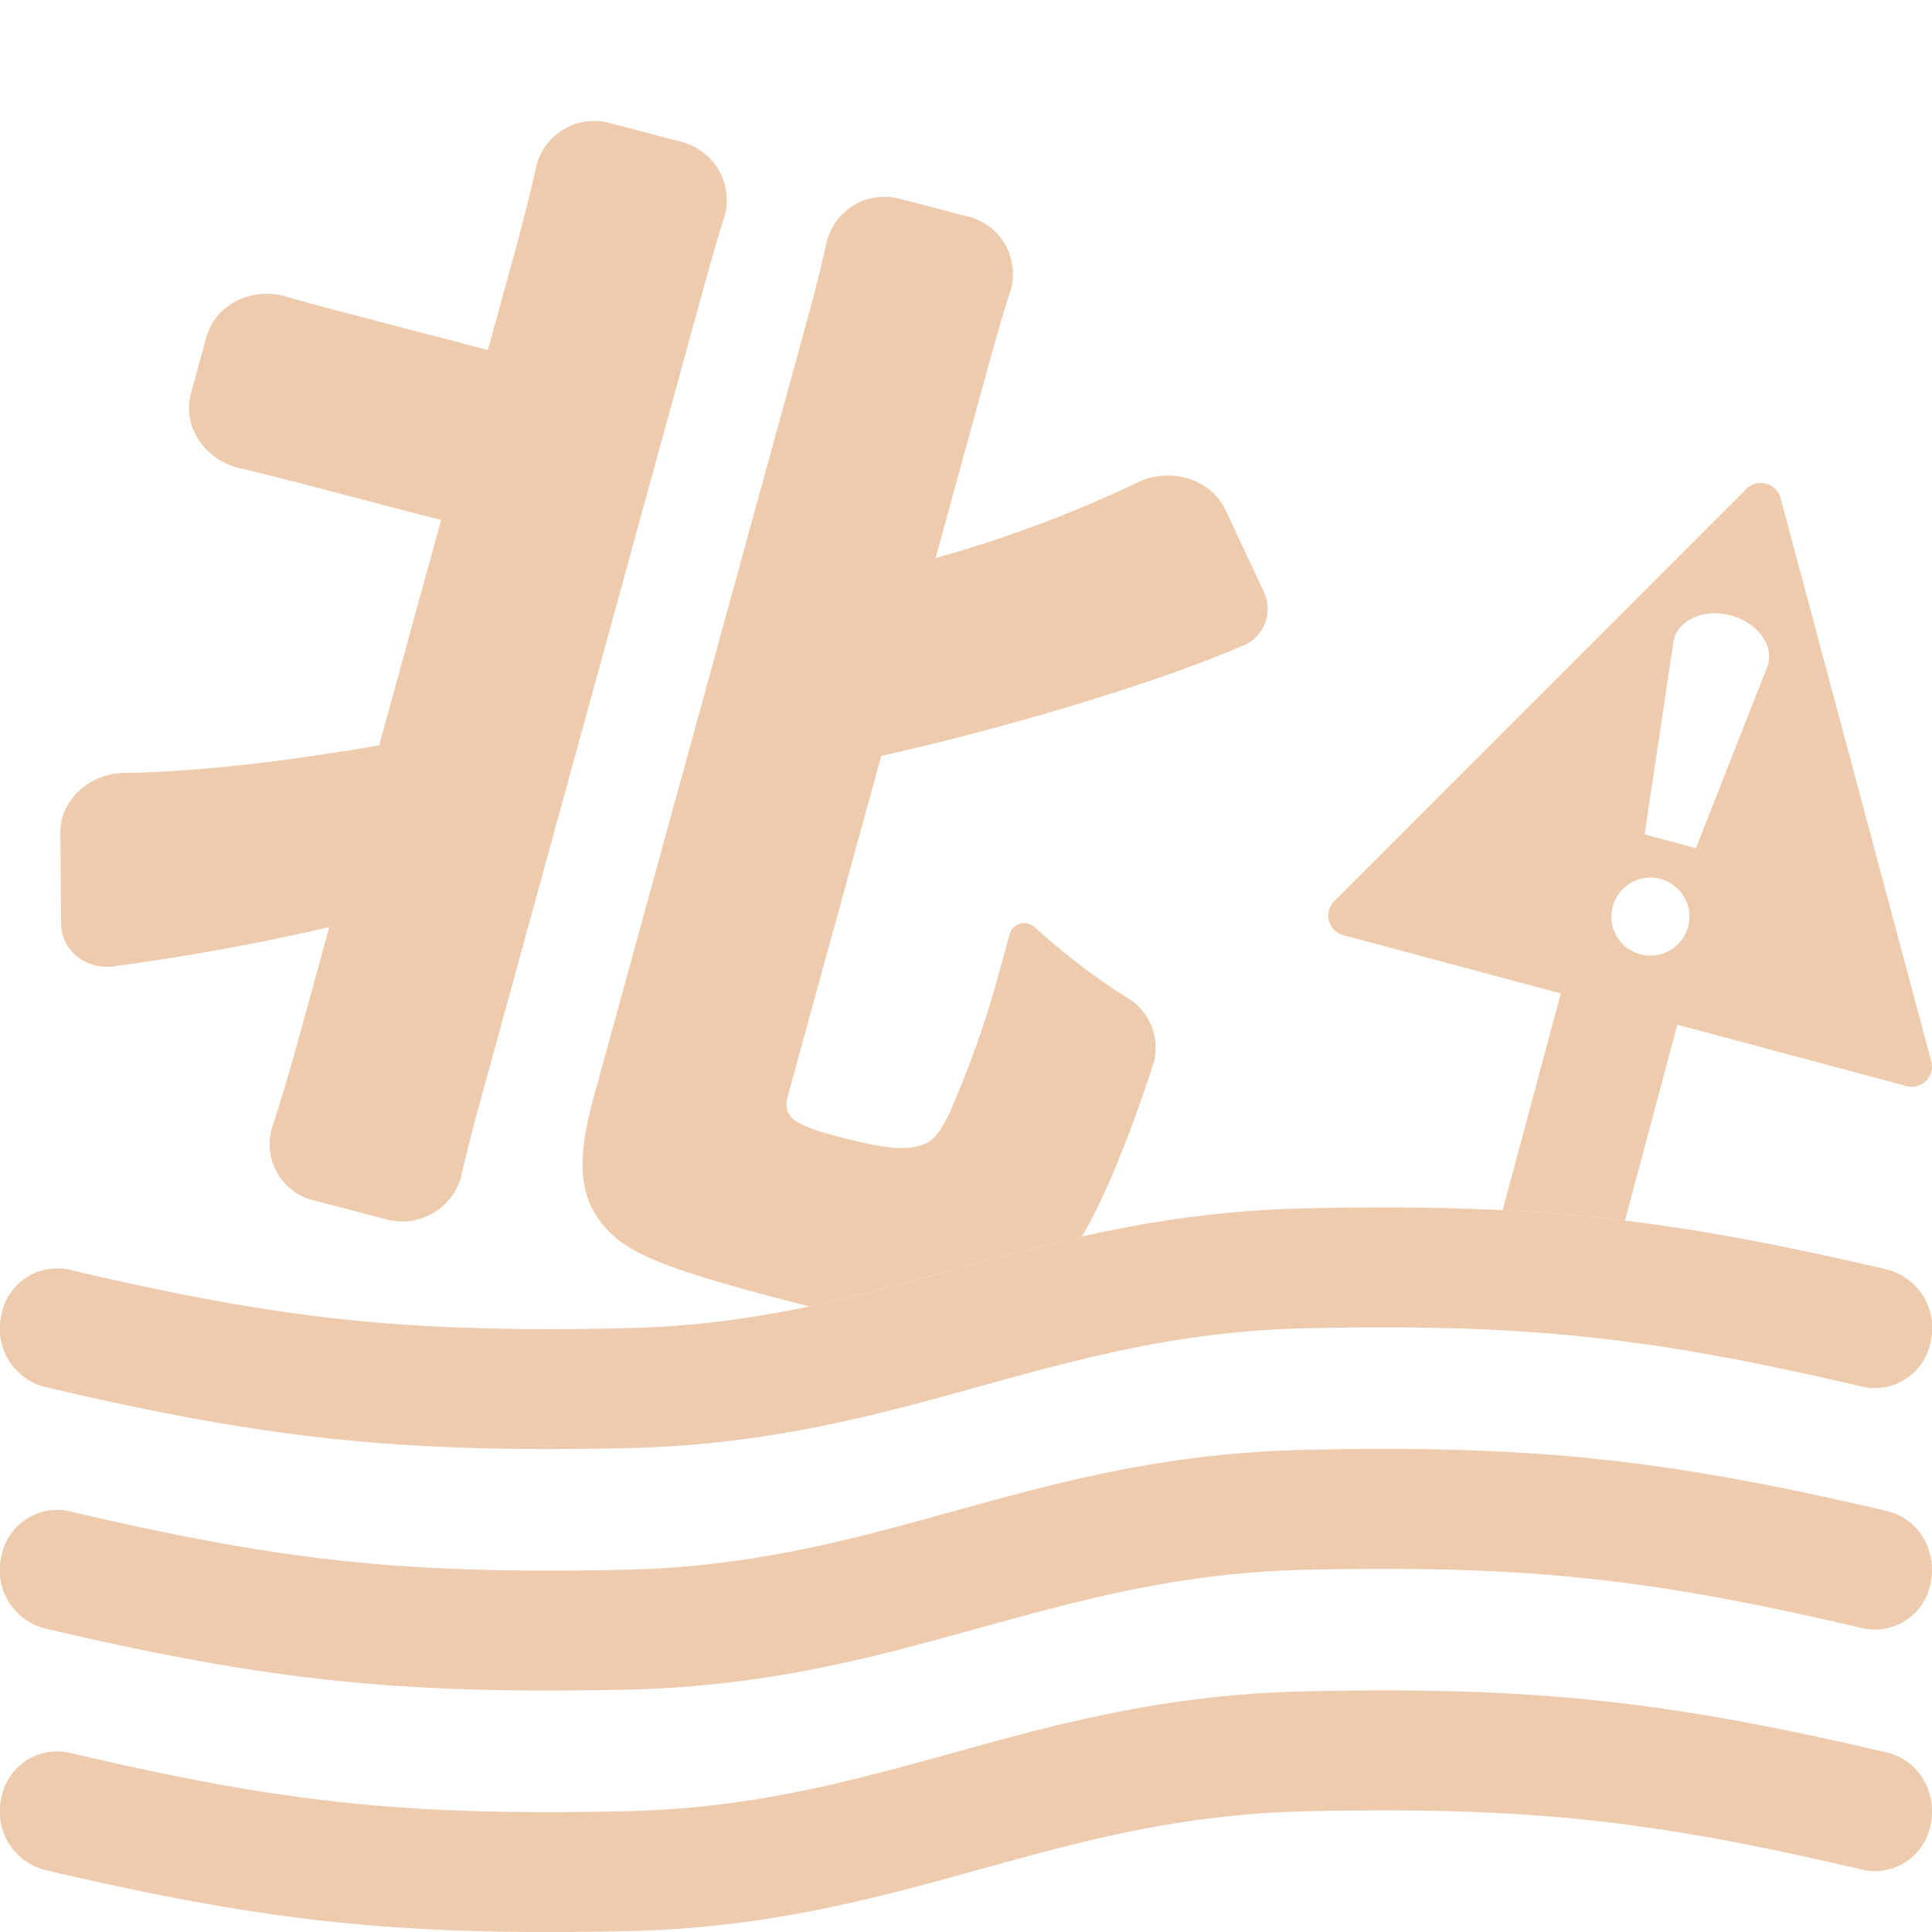 <svg xmlns="http://www.w3.org/2000/svg" width="16" height="16" fill="#EECBAD" class="qi-1606" viewBox="0 0 16 16">
  <path d="M10.833 11c1.809-.038 2.828.07 4.594.485a.47.47 0 0 0 .562-.377.497.497 0 0 0-.357-.593c-1.84-.432-2.934-.548-4.818-.508-1.174.025-2.072.274-2.922.51l-.012.003c-.852.236-1.657.458-2.713.48-1.809.038-2.828-.07-4.594-.485a.47.47 0 0 0-.562.377.497.497 0 0 0 .357.593c1.84.432 2.934.548 4.818.508 1.174-.025 2.072-.274 2.922-.51l.012-.003c.852-.236 1.657-.458 2.713-.48Zm4.594 2.485c-1.766-.416-2.785-.523-4.594-.485-1.056.022-1.861.244-2.713.48l-.012.003c-.85.236-1.748.485-2.922.51-1.884.04-2.978-.076-4.818-.508a.497.497 0 0 1-.357-.593.47.47 0 0 1 .562-.377c1.766.416 2.785.523 4.594.485 1.056-.022 1.861-.244 2.713-.48l.012-.003c.85-.236 1.748-.485 2.922-.51 1.884-.04 2.978.076 4.818.508.253.06.413.325.357.593a.47.47 0 0 1-.562.377Zm0 2c-1.766-.416-2.785-.523-4.594-.485-1.056.022-1.861.244-2.713.48l-.012.003c-.85.236-1.748.485-2.922.51-1.884.04-2.978-.076-4.818-.508a.497.497 0 0 1-.357-.593.47.47 0 0 1 .562-.377c1.766.416 2.785.523 4.594.485 1.056-.022 1.861-.244 2.713-.48l.012-.003c.85-.236 1.748-.485 2.922-.51 1.884-.04 2.978.076 4.818.508.253.06.413.325.357.593a.47.47 0 0 1-.562.377ZM2.417 3.984l1.236.323-.513 1.866c-.82.141-1.549.221-2.113.228-.283.004-.53.222-.527.498l.006.753c.001.217.202.377.424.352a19.243 19.243 0 0 0 1.797-.326l-.233.848c-.095.347-.168.591-.236.796a.479.479 0 0 0 .332.617l.621.162a.505.505 0 0 0 .614-.381c.044-.197.105-.43.2-.774L5.795 2.5c.081-.296.142-.509.198-.684a.499.499 0 0 0-.34-.639l-.612-.16a.493.493 0 0 0-.603.374c-.04.182-.093.398-.178.708l-.22.8-1.236-.324a16.79 16.79 0 0 1-.439-.12c-.276-.08-.58.064-.655.335l-.129.469c-.075.274.118.55.4.617.121.028.262.063.436.109Z"/>
  <path d="m6.526 9.07.772-2.81c1.036-.23 2.288-.606 2.993-.912a.329.329 0 0 0 .179-.44l-.322-.686c-.124-.262-.464-.356-.728-.226a10.44 10.44 0 0 1-1.672.626l.413-1.504c.083-.303.143-.513.202-.692a.49.49 0 0 0-.335-.63l-.582-.151a.493.493 0 0 0-.603.373c-.04.183-.094.398-.179.708l-1.75 6.371c-.154.562-.116.878.165 1.135.19.173.528.302 1.416.534l.208.053c.402-.085.785-.19 1.177-.3l.012-.002c.343-.095.694-.193 1.068-.276.191-.33.38-.788.59-1.425a.485.485 0 0 0-.22-.557 5.264 5.264 0 0 1-.76-.58c-.069-.063-.183-.034-.207.054l-.1.362a8.228 8.228 0 0 1-.403 1.13c-.068.135-.118.203-.179.238-.154.072-.317.06-.751-.053-.377-.099-.45-.17-.404-.34Zm8.22-4.945a.17.17 0 0 0-.283-.076l-3.414 3.416a.167.167 0 0 0 .077.28l1.8.482-.482 1.796c.347.017.678.045 1.013.086l.434-1.623 1.897.508c.125.034.24-.08.206-.204l-1.248-4.665Zm-.888 1.195c.027-.181.247-.284.476-.223.229.061.368.26.3.43l-.589 1.497-.425-.114.238-1.59Zm.122 2.355a.323.323 0 1 1-.624-.168.323.323 0 0 1 .624.168Z"/>
</svg>